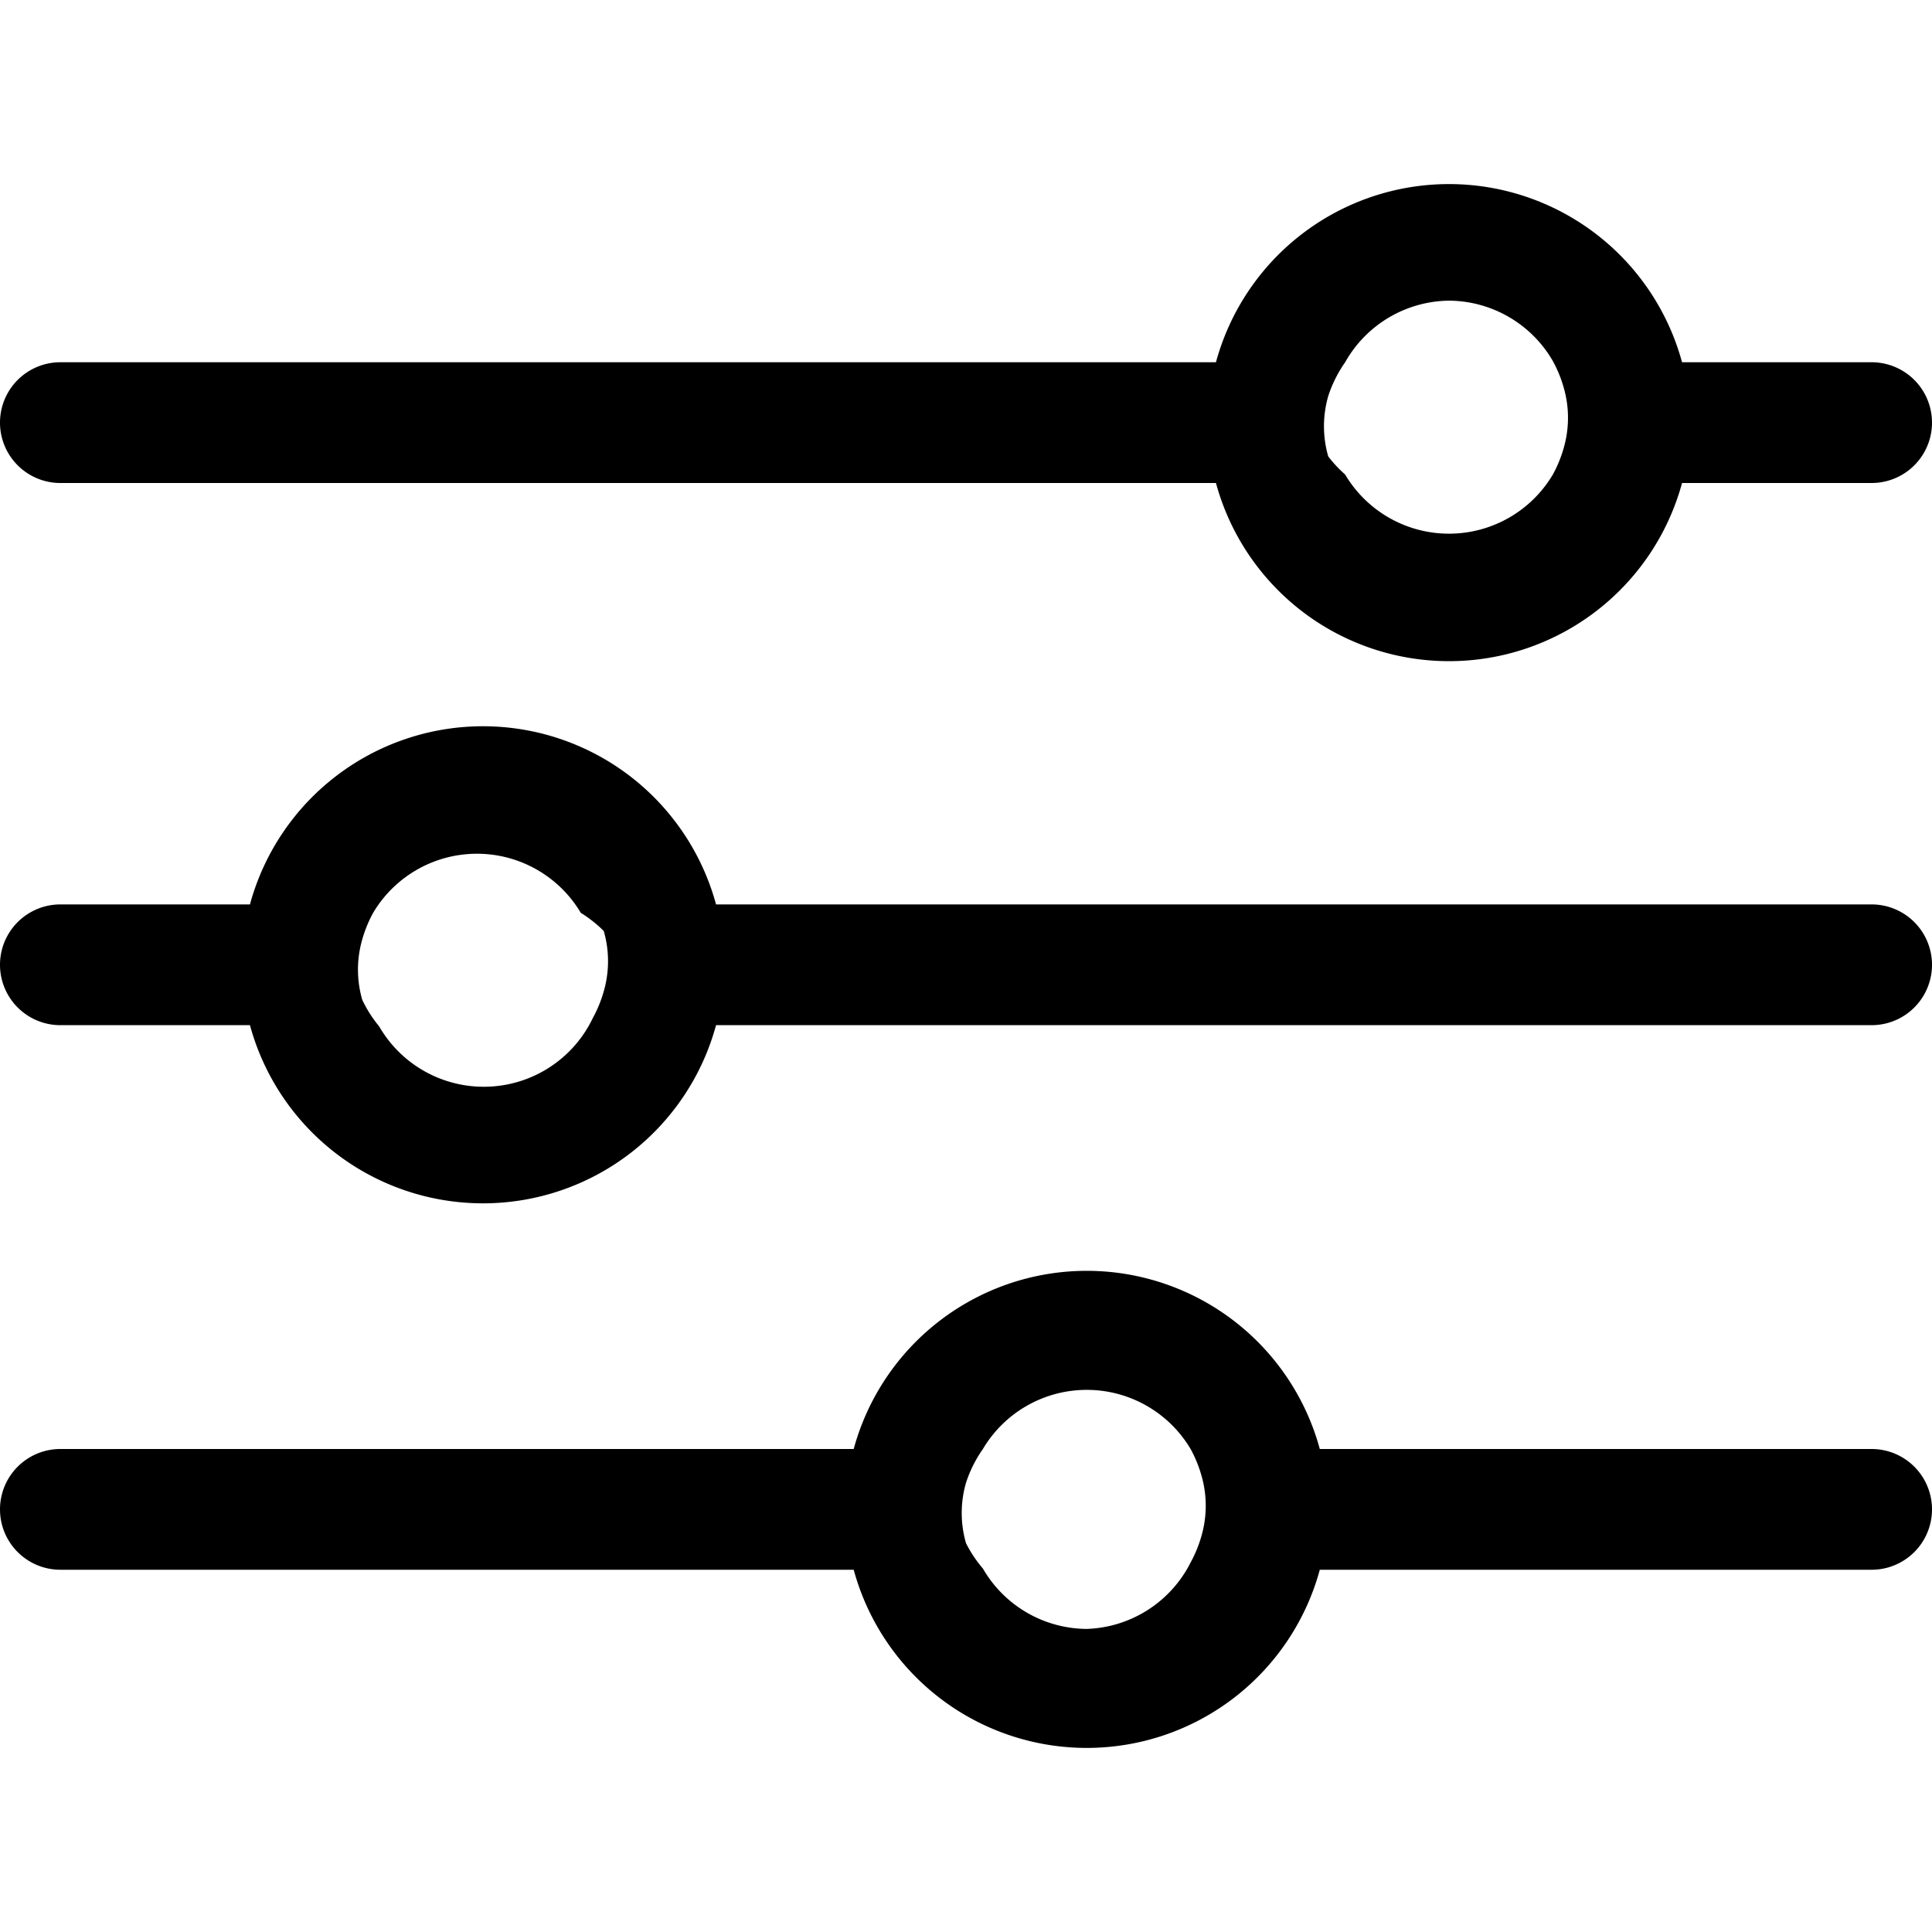 <svg xmlns="http://www.w3.org/2000/svg" viewBox="0 0 16 16"><title>application-sliders</title><path d="M.5,4h9.57a2,2,0,0,0,3.86,0H15.5a.5.5,0,0,0,0-1H13.93a2,2,0,0,0-3.86,0H.5a.5.5,0,0,0,0,1ZM12,2.49a1,1,0,0,1,.86.5h0a1.05,1.05,0,0,1,.09.22v0a.9.9,0,0,1,0,.5v0a1.05,1.05,0,0,1-.09.22h0a1,1,0,0,1-1.72,0h0A1.05,1.05,0,0,1,11,3.78v0a.9.9,0,0,1,0-.5v0A1.05,1.05,0,0,1,11.14,3h0A1,1,0,0,1,12,2.49Z"/><path d="M15.5,7.49H5.93a2,2,0,0,0-3.86,0H.5a.5.5,0,0,0,0,1H2.07a2,2,0,0,0,3.86,0H15.5a.5.5,0,1,0,0-1ZM4,9a1,1,0,0,1-.86-.5h0A1.05,1.05,0,0,1,3,8.28v0a.9.9,0,0,1,0-.5v0a1.05,1.05,0,0,1,.09-.22h0a1,1,0,0,1,1.72,0h0A1.05,1.05,0,0,1,5,7.71v0a.9.9,0,0,1,0,.5v0a1.05,1.05,0,0,1-.09.22h0A1,1,0,0,1,4,9Z"/><path d="M15.5,12H10.93a2,2,0,0,0-3.86,0H.5a.5.5,0,0,0,0,1H7.07a2,2,0,0,0,3.86,0H15.5a.5.5,0,1,0,0-1ZM9,13.49a1,1,0,0,1-.86-.5h0A1.05,1.05,0,0,1,8,12.78v0a.9.9,0,0,1,0-.5v0A1.05,1.05,0,0,1,8.14,12h0a1,1,0,0,1,1.72,0h0a1.05,1.05,0,0,1,.09.22v0a.9.9,0,0,1,0,.5v0a1.05,1.05,0,0,1-.09.22h0A1,1,0,0,1,9,13.49Z"/></svg>